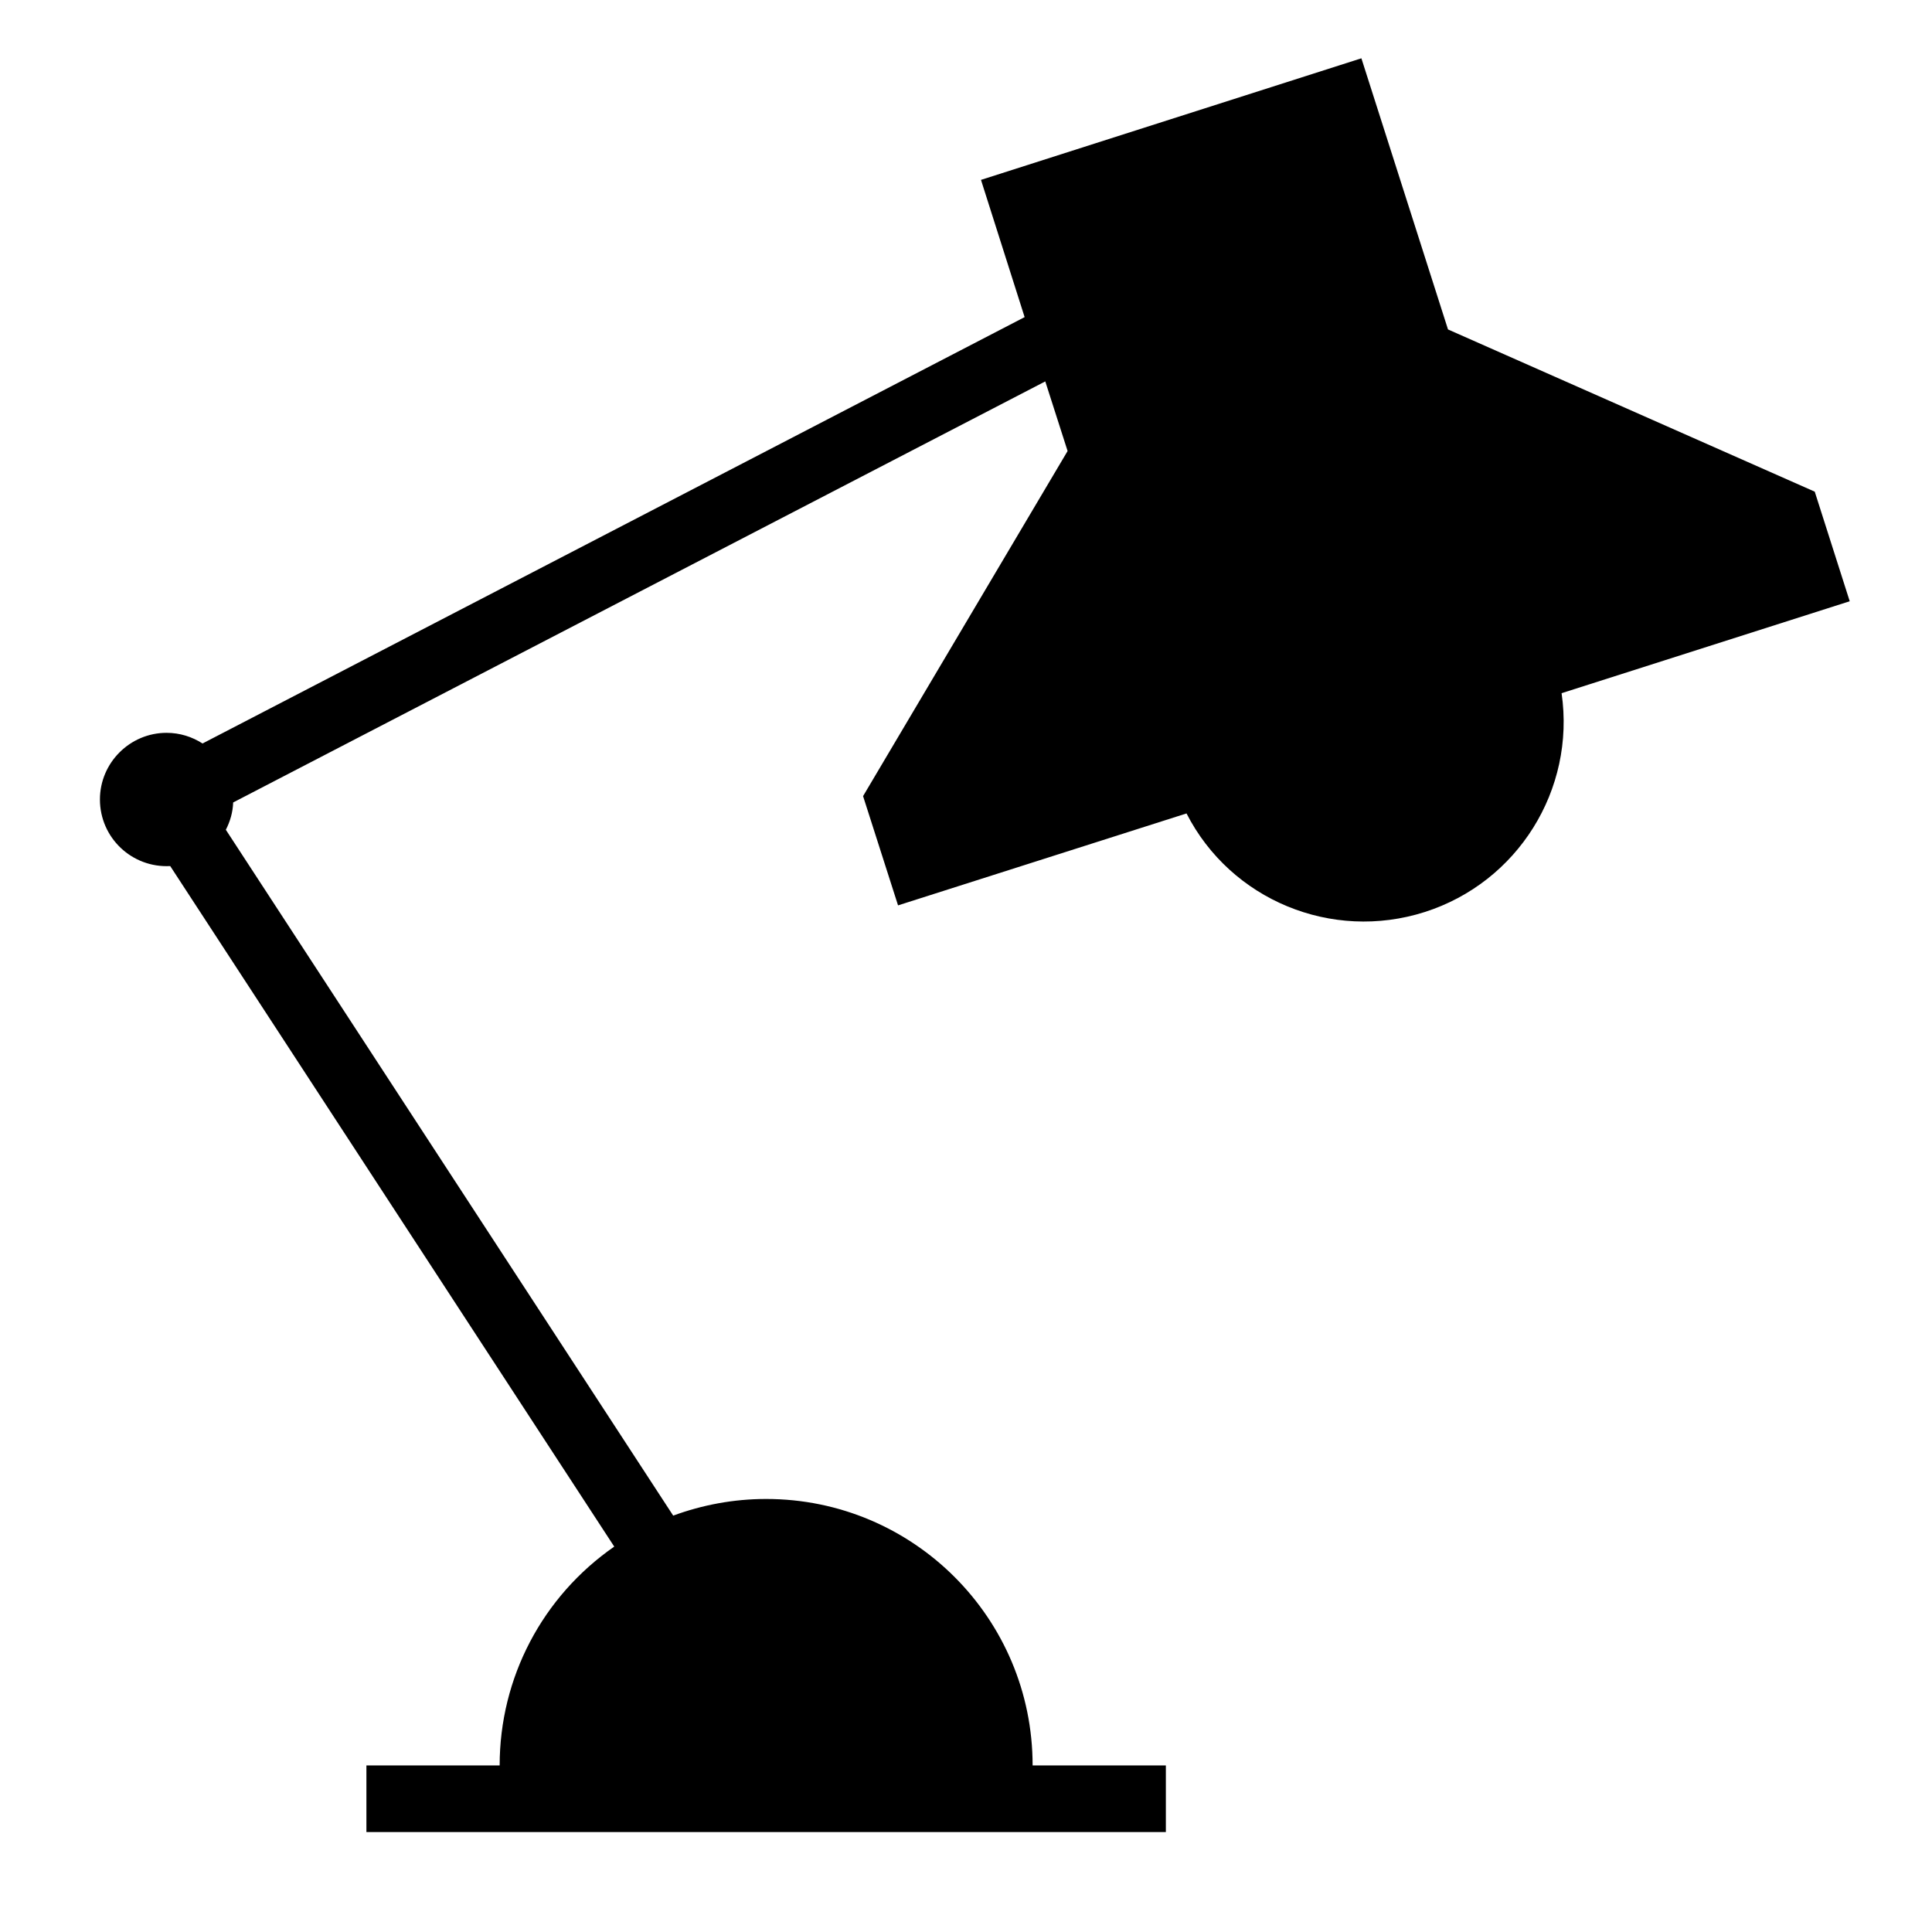 <?xml version="1.0" encoding="UTF-8"?>
<!DOCTYPE svg PUBLIC "-//W3C//DTD SVG 1.1//EN" "http://www.w3.org/Graphics/SVG/1.1/DTD/svg11.dtd">
<svg xmlns="http://www.w3.org/2000/svg" xml:space="preserve" width="580px" height="580px" shape-rendering="geometricPrecision" text-rendering="geometricPrecision" image-rendering="optimizeQuality" fill-rule="nonzero" clip-rule="nonzero" viewBox="0 0 5800 5800" xmlns:xlink="http://www.w3.org/1999/xlink">
	<title>desk_lamp icon</title>
	<desc>desk_lamp icon from the IconExperience.com I-Collection. Copyright by INCORS GmbH (www.incors.com).</desc>
		<path id="curve28"  d="M1100 5300l400 0c0,-263 128,-507 344,-657l-1333 -2043c-115,6 -211,-85 -211,-200 0,-110 90,-200 200,-200 40,0 77,12 108,32l2468 -1280 -131 -412 1142 -365 260 814 1101 487 105 329 -865 276c42,290 -132,568 -411,657 -279,89 -582,-36 -715,-296l-866 276c-35,-109 -70,-218 -105,-328l614 -1036 -67 -209 -2438 1264c-1,29 -9,57 -22,82l1343 2059c87,-32 181,-50 279,-50 442,0 800,358 800,800l400 0 0 200c-800,0 -1600,0 -2400,0l0 -200z"/>
</svg>